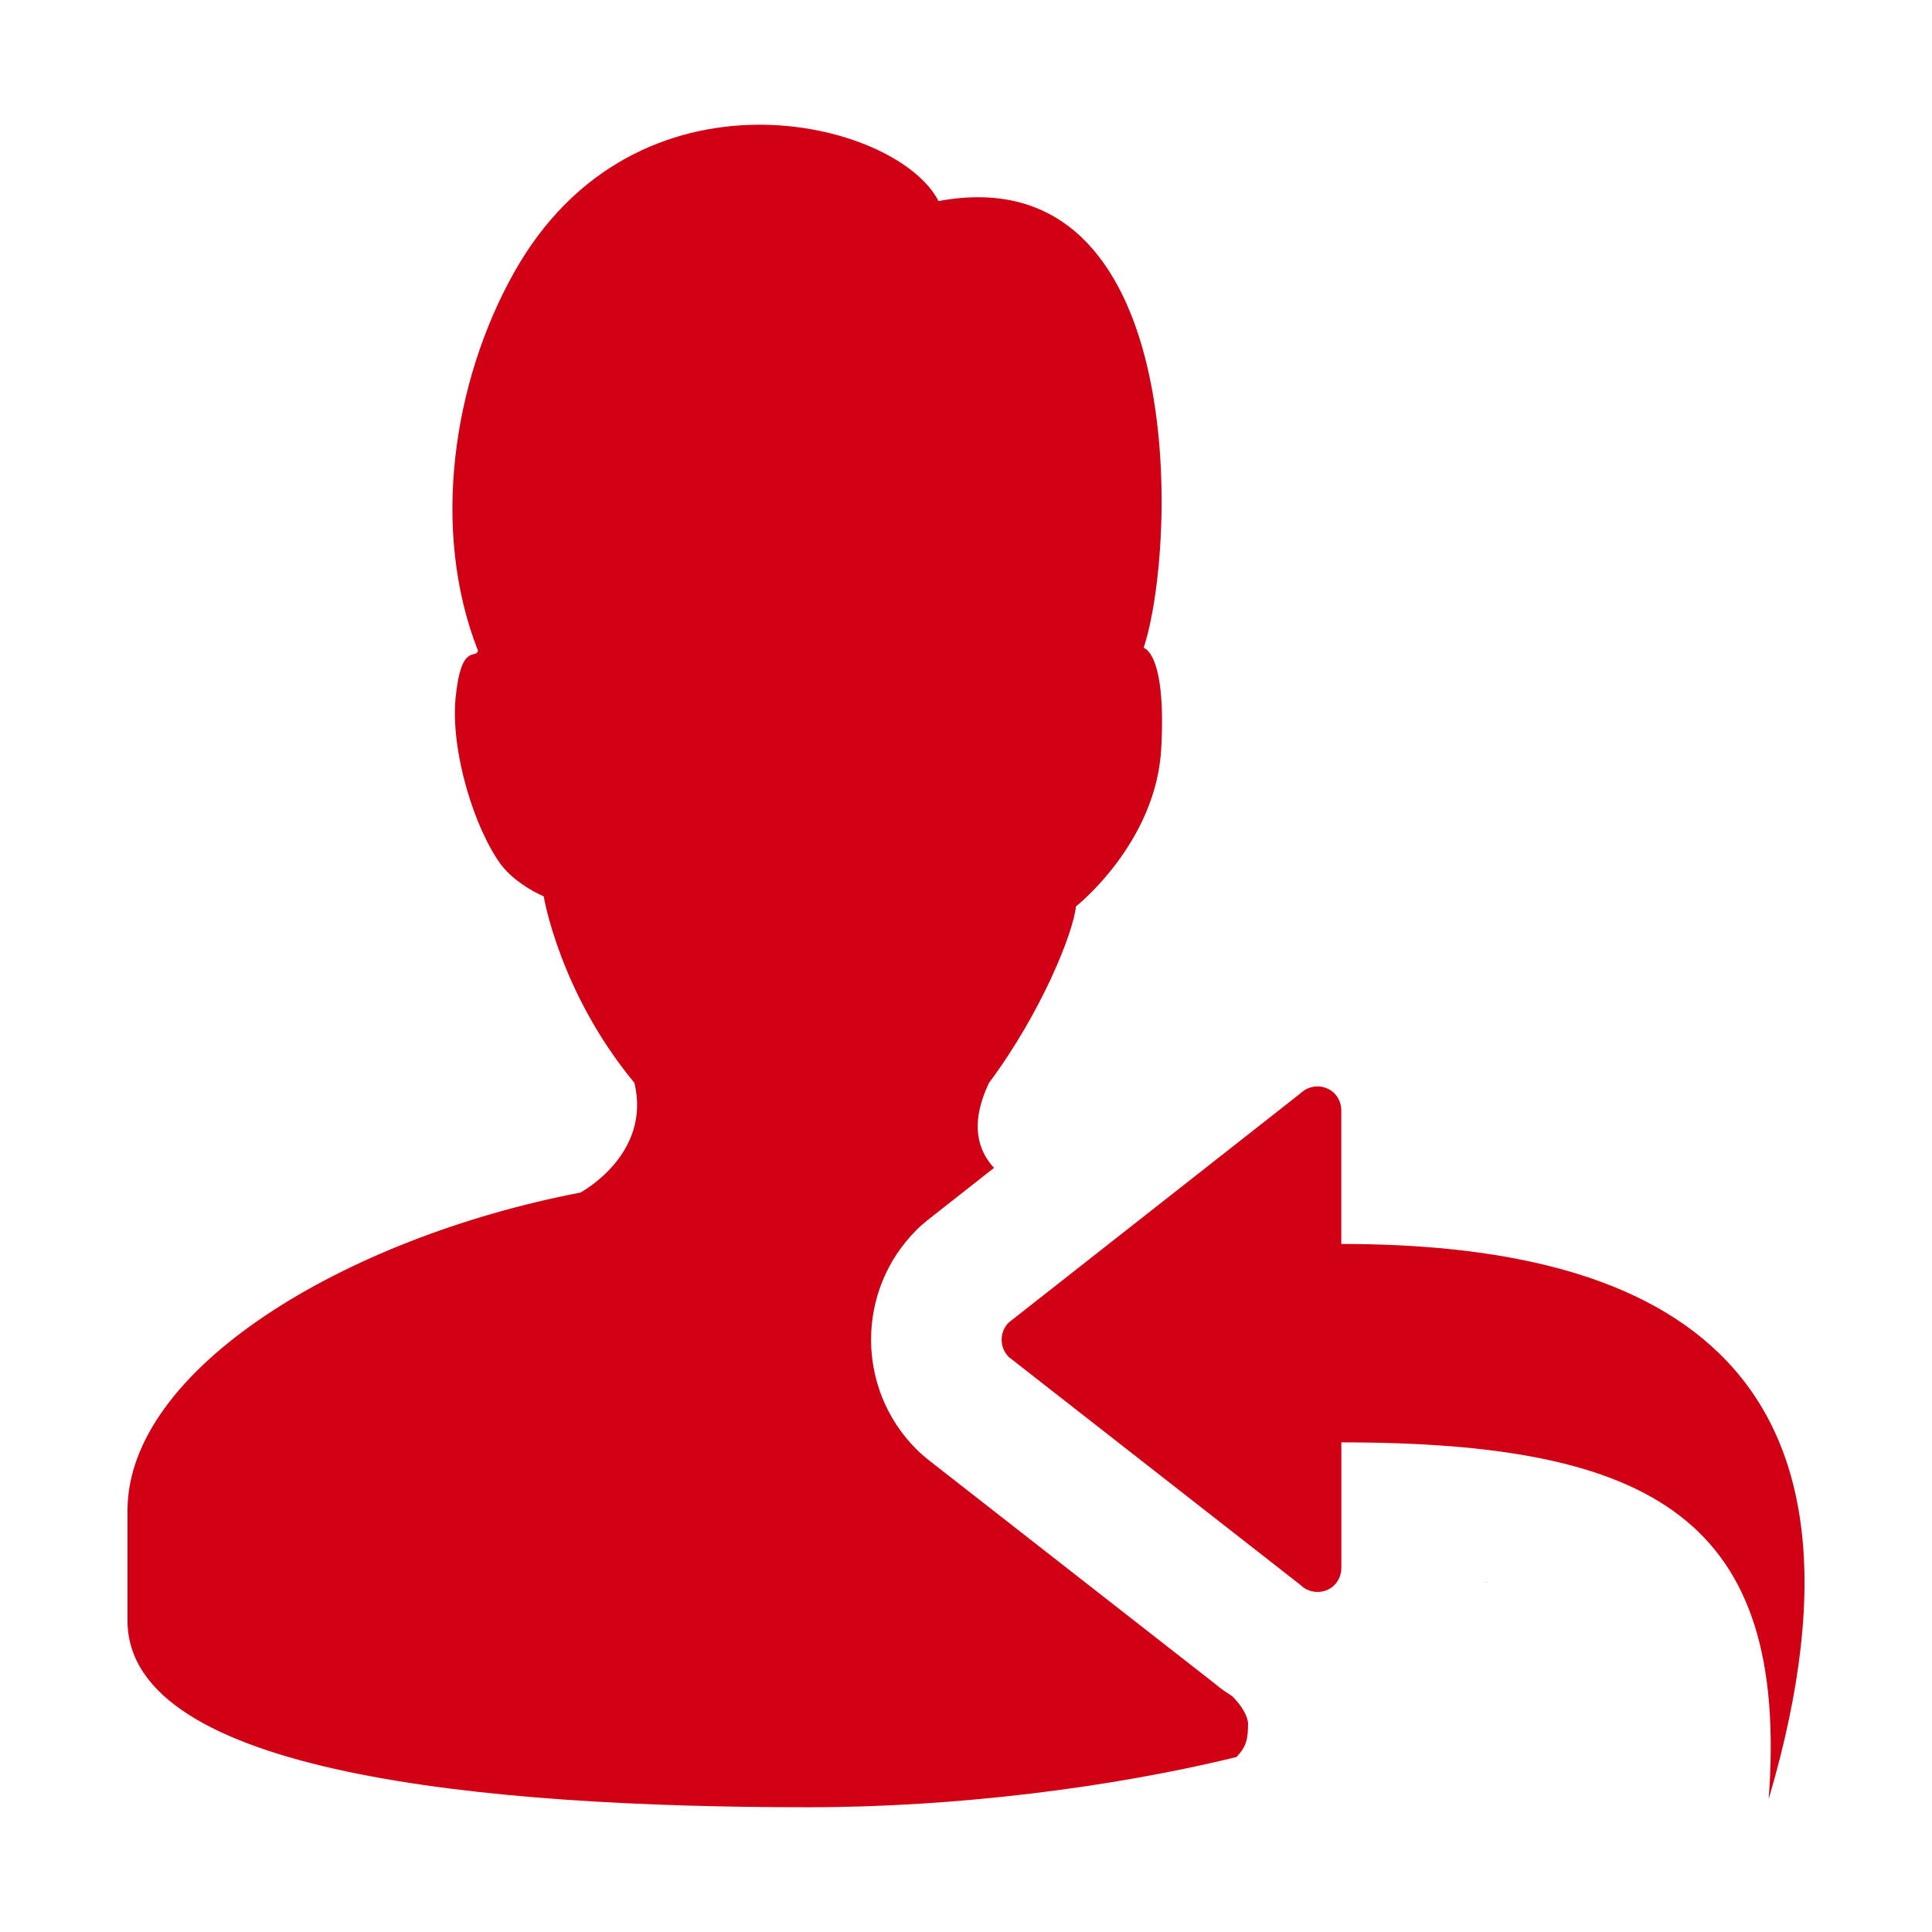 <svg t="1736759959291" class="icon" viewBox="0 0 1024 1024" version="1.1" xmlns="http://www.w3.org/2000/svg" p-id="42850" width="200" height="200"><path d="M937.443 953.534c11.013-148.404-61.271-189.048-226.494-189.048v66.362c0 5.226-2.836 9.936-7.725 11.98-1.626 0.619-3.252 0.932-4.948 0.932-3.317 0-6.609-1.279-9.138-3.808L534.646 719.211c-5.018-5.023-5.018-13.253 0-18.247l154.498-121.361c3.704-3.635 9.271-4.845 14.047-2.801 4.89 2.003 7.725 6.678 7.725 11.939v70.582c162.242-0.034 296.52 56.774 226.527 294.211zM787.869 838.777v-0.277c-0.143-0.036-0.283-0.036-0.416-0.07 0.133 0.138 0.273 0.278 0.416 0.347z m-126.388 74.911c0-3.496-2.807-9.109-8.341-14.642-2.911-1.909-5.85-3.774-8.513-6.094L492.033 773.733c-2.211-1.764-4.323-3.6-6.331-5.608-32.02-32.02-32.02-84.154 0-116.14 1.94-1.974 4.011-3.774 6.198-5.504l34.956-27.484c-8.167-8.761-13.258-22.71-2.663-45.038 27.797-37.316 44.725-79.651 46.073-93.534 0 0 42.791-33.677 45.246-84.258 2.697-50.436-9.347-52.787-9.347-52.787 18.004-55.008 23.815-261.459-108.727-236.811-22.123-43.307-160.586-77.267-225.114 38.11-32.191 57.537-44.169 136.077-19.001 200.159-0.937 4.775-8.935-4.641-11.84 24.951-2.772 28.565 10.075 69.516 24.058 88.482 6.094 7.998 15.817 13.849 22.64 16.824 0 0 8.34 50.888 48.081 98.864 9.138 38.046-28.63 58.122-28.63 58.122-125.106 24.06-240.065 93.502-240.065 168.615v58.192c0 81.526 189.871 99.004 360.776 99.004 78.645 0 160.859-10.486 226.909-26.586 5.436-5.435 6.229-9.937 6.229-17.618z m0 0" fill="#D20015" p-id="42851"></path></svg>